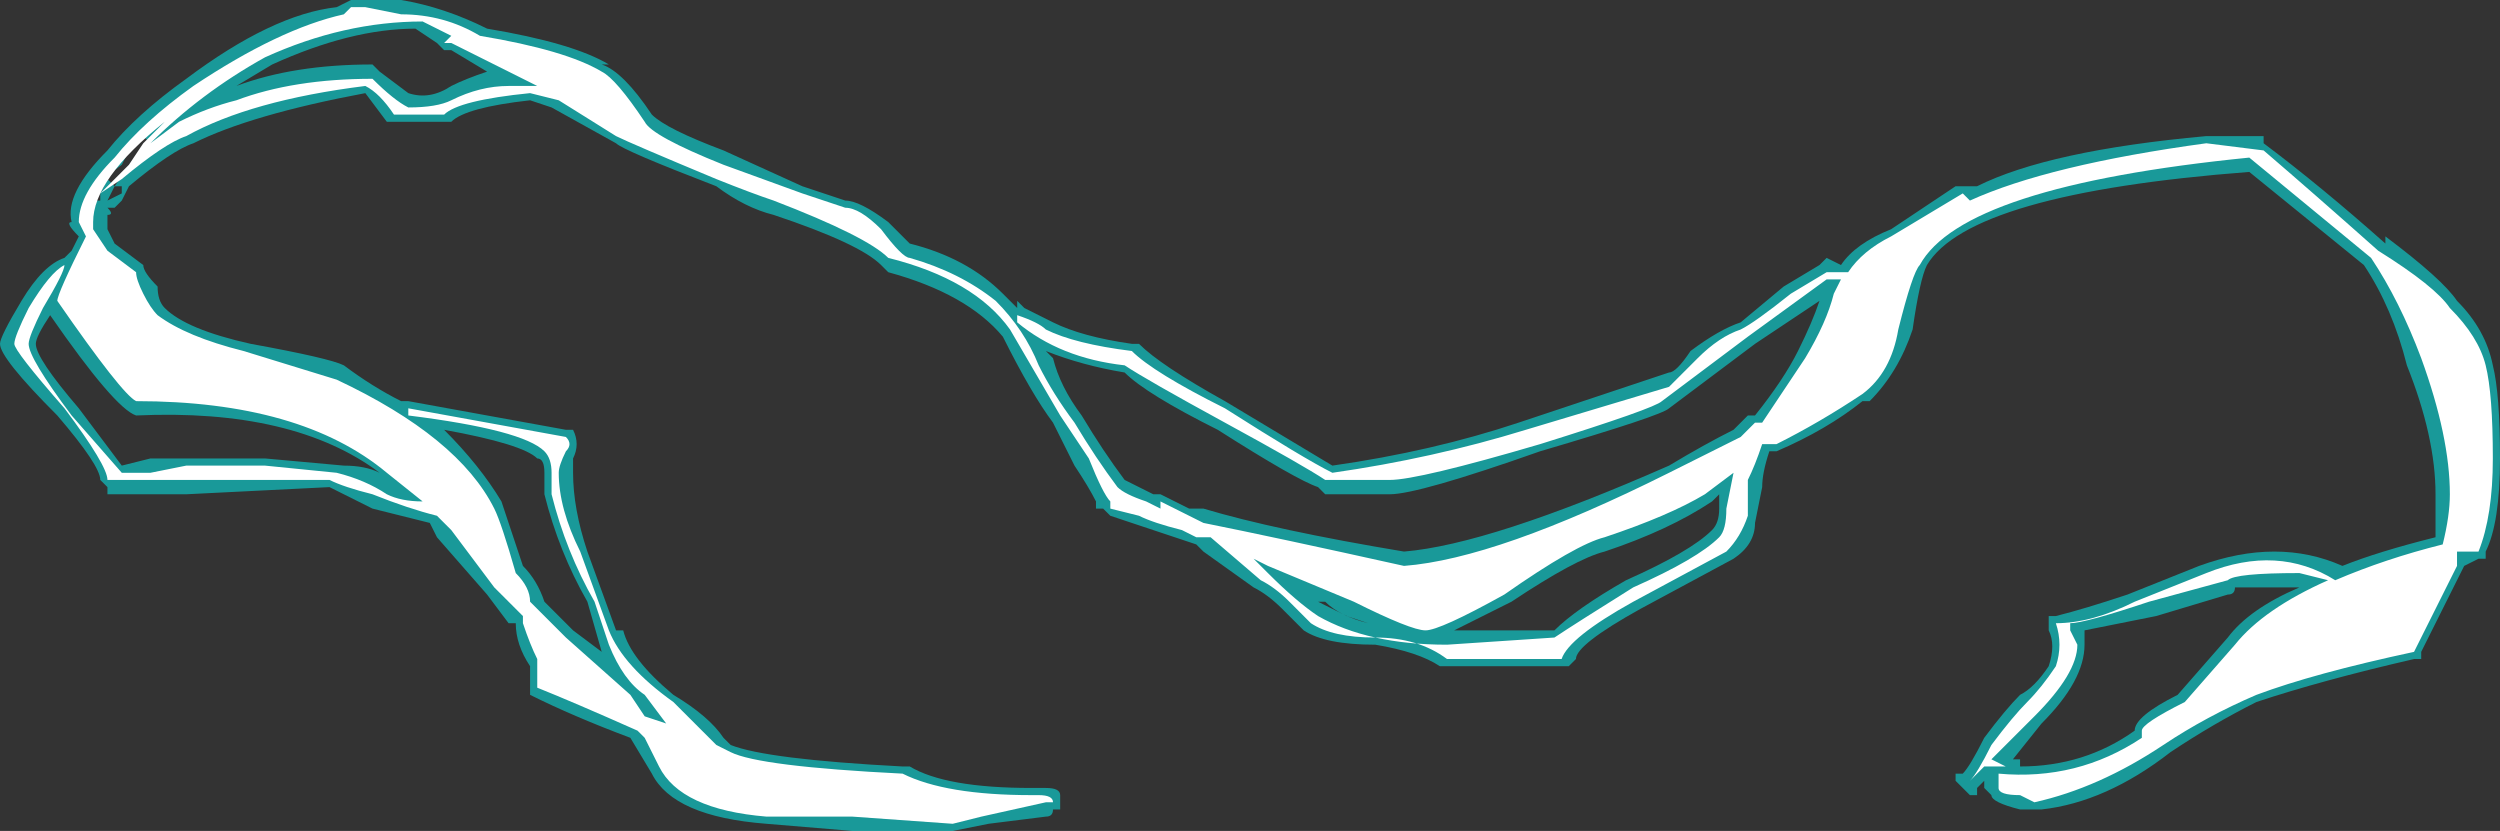 <?xml version="1.0" encoding="UTF-8" standalone="no"?>
<svg xmlns:ffdec="https://www.free-decompiler.com/flash" xmlns:xlink="http://www.w3.org/1999/xlink" ffdec:objectType="shape" height="5.8px" width="17.45px" xmlns="http://www.w3.org/2000/svg">
  <rect width="100%" height="100%" fill="#333333" stroke="none"/>
  <g transform="matrix(1.0, 0.0, 0.0, 1.0, 9.75, 5.4)">
    <path d="M3.7 -3.55 Q3.65 -3.45 3.6 -3.1 3.5 -2.8 3.3 -2.6 L3.25 -2.6 Q3.0 -2.4 2.65 -2.25 L2.6 -2.25 Q2.55 -2.1 2.55 -2.0 L2.5 -1.75 Q2.5 -1.6 2.35 -1.5 L1.7 -1.15 Q1.25 -0.9 1.25 -0.8 L1.2 -0.75 0.3 -0.75 Q0.15 -0.85 -0.15 -0.9 -0.5 -0.9 -0.65 -1.0 L-0.8 -1.15 Q-0.9 -1.25 -1.0 -1.3 L-1.35 -1.55 -1.4 -1.6 -2.0 -1.8 -2.05 -1.85 -2.1 -1.85 -2.1 -1.9 Q-2.15 -2.0 -2.25 -2.15 L-2.4 -2.45 Q-2.55 -2.65 -2.75 -3.05 -3.0 -3.35 -3.55 -3.5 L-3.6 -3.55 Q-3.75 -3.7 -4.35 -3.9 -4.55 -3.95 -4.75 -4.1 -5.4 -4.35 -5.45 -4.4 L-5.9 -4.65 -6.05 -4.7 Q-6.5 -4.65 -6.6 -4.55 L-7.05 -4.55 -7.2 -4.75 Q-8.0 -4.6 -8.4 -4.4 -8.55 -4.35 -8.85 -4.1 L-8.9 -4.0 -8.95 -3.95 -9.0 -3.95 Q-8.95 -3.9 -9.0 -3.9 L-9.0 -3.8 -8.95 -3.7 -8.75 -3.55 Q-8.75 -3.5 -8.65 -3.4 -8.65 -3.3 -8.6 -3.25 -8.45 -3.1 -8.0 -3.0 -7.45 -2.9 -7.35 -2.85 -7.15 -2.7 -6.95 -2.6 L-6.9 -2.6 -5.8 -2.4 -5.75 -2.4 Q-5.7 -2.3 -5.75 -2.2 L-5.75 -2.1 Q-5.75 -1.85 -5.65 -1.55 L-5.45 -1.0 -5.4 -1.0 Q-5.35 -0.8 -5.05 -0.55 -4.8 -0.4 -4.7 -0.25 L-4.65 -0.2 Q-4.4 -0.1 -3.45 -0.05 L-3.4 -0.05 Q-3.15 0.1 -2.55 0.1 L-2.45 0.1 Q-2.35 0.1 -2.35 0.15 L-2.35 0.25 -2.4 0.25 Q-2.4 0.3 -2.45 0.3 L-2.85 0.35 -3.1 0.4 -3.8 0.4 -4.4 0.35 Q-5.05 0.3 -5.2 0.0 L-5.35 -0.25 Q-5.75 -0.4 -6.05 -0.55 L-6.05 -0.65 Q-6.05 -0.7 -6.05 -0.75 -6.15 -0.9 -6.15 -1.05 L-6.2 -1.05 -6.35 -1.25 -6.7 -1.65 -6.75 -1.75 Q-6.95 -1.8 -7.15 -1.85 -7.35 -1.95 -7.45 -2.0 L-8.45 -1.95 -9.0 -1.95 -9.0 -2.0 -9.05 -2.05 Q-9.05 -2.15 -9.35 -2.5 -9.75 -2.9 -9.75 -3.0 -9.75 -3.05 -9.6 -3.3 -9.45 -3.55 -9.3 -3.6 L-9.25 -3.65 -9.2 -3.75 Q-9.3 -3.85 -9.25 -3.85 -9.3 -4.05 -9.0 -4.35 -8.8 -4.6 -8.45 -4.85 -7.85 -5.3 -7.4 -5.35 L-7.3 -5.4 -6.95 -5.4 Q-6.65 -5.35 -6.35 -5.2 -5.75 -5.1 -5.5 -4.95 L-5.55 -4.95 Q-5.4 -4.9 -5.2 -4.6 -5.1 -4.5 -4.7 -4.35 L-4.15 -4.1 -3.85 -4.0 Q-3.75 -4.0 -3.55 -3.85 L-3.4 -3.7 Q-3.0 -3.6 -2.75 -3.35 L-2.65 -3.25 -2.65 -3.3 -2.6 -3.25 -2.4 -3.15 Q-2.2 -3.05 -1.85 -3.0 L-1.8 -3.0 Q-1.65 -2.85 -1.2 -2.6 L-0.45 -2.15 Q0.25 -2.25 0.85 -2.45 L1.9 -2.8 Q1.95 -2.8 2.05 -2.95 2.25 -3.1 2.4 -3.15 L2.7 -3.4 2.95 -3.55 3.0 -3.6 3.1 -3.55 Q3.2 -3.7 3.45 -3.8 L3.9 -4.1 4.05 -4.1 Q4.55 -4.35 5.65 -4.45 L6.05 -4.45 6.05 -4.4 Q6.45 -4.1 6.9 -3.7 L6.9 -3.75 Q7.3 -3.45 7.4 -3.3 7.6 -3.1 7.65 -2.85 7.7 -2.65 7.7 -2.2 7.7 -1.75 7.6 -1.55 L7.6 -1.5 7.55 -1.5 7.45 -1.45 7.15 -0.85 7.15 -0.8 7.1 -0.8 Q6.45 -0.65 6.0 -0.5 5.7 -0.35 5.4 -0.15 4.95 0.2 4.5 0.25 L4.35 0.25 Q4.15 0.2 4.15 0.15 L4.1 0.1 4.1 0.05 4.05 0.1 4.05 0.15 4.0 0.15 3.9 0.05 3.9 0.0 3.95 0.0 Q4.0 -0.05 4.1 -0.25 4.25 -0.45 4.35 -0.55 4.45 -0.6 4.55 -0.75 4.6 -0.9 4.55 -1.0 L4.55 -1.1 4.6 -1.1 Q4.8 -1.15 5.1 -1.25 L5.6 -1.45 Q6.15 -1.65 6.6 -1.45 6.85 -1.55 7.25 -1.65 7.25 -1.85 7.25 -1.95 7.25 -2.35 7.05 -2.85 6.95 -3.25 6.75 -3.55 L5.95 -4.2 Q4.0 -4.05 3.7 -3.55 M1.9 -2.55 Q1.85 -2.5 1.0 -2.25 0.15 -1.95 -0.05 -1.95 L-0.5 -1.95 -0.55 -2.0 Q-0.7 -2.05 -1.25 -2.4 -1.75 -2.65 -1.9 -2.8 -2.2 -2.85 -2.45 -2.95 L-2.4 -2.9 Q-2.35 -2.7 -2.2 -2.5 -2.05 -2.25 -1.9 -2.05 L-1.7 -1.95 -1.65 -1.95 -1.45 -1.85 -1.35 -1.85 Q-0.85 -1.7 0.05 -1.55 0.65 -1.6 1.9 -2.15 2.15 -2.3 2.35 -2.4 L2.45 -2.5 2.5 -2.5 Q2.7 -2.75 2.8 -2.95 2.9 -3.15 2.95 -3.3 L2.5 -3.0 1.9 -2.55 M2.2 -1.9 Q1.9 -1.7 1.45 -1.55 1.25 -1.5 0.8 -1.2 L0.4 -1.0 1.1 -1.0 Q1.25 -1.15 1.6 -1.35 2.05 -1.55 2.2 -1.7 2.25 -1.75 2.25 -1.85 L2.25 -1.95 2.2 -1.9 M4.8 -0.9 Q4.8 -0.65 4.5 -0.35 L4.3 -0.1 4.35 -0.1 4.35 -0.05 Q4.8 -0.05 5.15 -0.3 5.15 -0.4 5.45 -0.55 L5.8 -0.95 Q5.95 -1.15 6.3 -1.3 L5.85 -1.3 Q5.85 -1.25 5.8 -1.25 L5.3 -1.1 4.8 -1.0 4.8 -0.9 M-7.15 -4.95 L-7.1 -4.9 -6.9 -4.75 Q-6.75 -4.7 -6.6 -4.8 -6.5 -4.85 -6.35 -4.9 L-6.6 -5.05 -6.65 -5.05 -6.7 -5.1 -6.85 -5.2 Q-7.3 -5.2 -7.85 -4.95 L-8.1 -4.8 Q-7.7 -4.95 -7.15 -4.95 M-8.8 -4.45 L-8.9 -4.25 -9.1 -4.1 -9.1 -4.0 -9.05 -4.0 -9.05 -4.05 -9.0 -4.15 -8.95 -4.1 Q-8.85 -4.25 -8.7 -4.4 L-8.75 -4.45 -8.6 -4.55 -8.65 -4.6 -8.8 -4.45 M-8.95 -4.1 L-9.0 -4.0 -8.9 -4.05 -8.9 -4.1 -8.95 -4.1 M-9.5 -3.0 Q-9.5 -2.9 -9.2 -2.55 L-8.9 -2.15 -8.7 -2.2 -7.9 -2.2 -7.35 -2.15 Q-7.2 -2.15 -7.1 -2.1 -7.7 -2.55 -8.8 -2.5 -8.95 -2.55 -9.4 -3.2 -9.5 -3.05 -9.5 -3.0 M-6.25 -1.9 L-6.1 -1.45 Q-6.0 -1.35 -5.95 -1.2 L-5.75 -1.0 -5.55 -0.85 -5.65 -1.2 Q-5.85 -1.55 -5.95 -1.95 L-5.95 -2.1 Q-5.95 -2.2 -6.0 -2.2 -6.1 -2.3 -6.65 -2.4 -6.4 -2.15 -6.25 -1.9 M-0.35 -1.1 L-0.55 -1.2 -0.5 -1.2 Q-0.4 -1.1 -0.2 -1.05 L-0.35 -1.1" fill="#00ffff" fill-opacity="0.502" fill-rule="evenodd" stroke="none"/>
    <path d="M3.95 -4.05 L4.0 -4.0 Q4.55 -4.25 5.65 -4.4 L6.05 -4.35 Q6.4 -4.05 6.85 -3.65 7.25 -3.4 7.35 -3.25 7.55 -3.05 7.6 -2.85 7.65 -2.65 7.65 -2.2 7.65 -1.8 7.55 -1.55 L7.4 -1.55 7.4 -1.45 7.1 -0.85 Q6.4 -0.7 6.0 -0.55 5.65 -0.4 5.35 -0.2 4.9 0.1 4.45 0.2 L4.35 0.15 Q4.2 0.15 4.2 0.1 L4.2 0.0 Q4.75 0.05 5.2 -0.25 L5.2 -0.3 Q5.2 -0.35 5.5 -0.5 L5.85 -0.9 Q6.05 -1.15 6.5 -1.35 L6.3 -1.4 Q5.85 -1.4 5.8 -1.35 L5.25 -1.2 Q4.8 -1.05 4.7 -1.05 L4.7 -1.0 4.75 -0.9 Q4.75 -0.7 4.45 -0.4 L4.15 -0.1 4.25 -0.05 4.1 -0.05 4.0 0.05 Q4.05 0.0 4.15 -0.2 4.3 -0.4 4.4 -0.5 4.5 -0.6 4.6 -0.75 4.65 -0.9 4.6 -1.05 4.85 -1.05 5.15 -1.2 L5.65 -1.4 Q6.15 -1.6 6.55 -1.35 6.9 -1.5 7.3 -1.6 7.35 -1.8 7.35 -1.95 7.35 -2.35 7.15 -2.9 7.0 -3.3 6.8 -3.6 L5.95 -4.3 Q3.95 -4.1 3.65 -3.55 3.6 -3.5 3.5 -3.1 3.45 -2.8 3.25 -2.65 2.95 -2.45 2.65 -2.3 L2.55 -2.3 Q2.5 -2.15 2.45 -2.05 L2.45 -1.8 Q2.4 -1.65 2.3 -1.55 L1.65 -1.2 Q1.2 -0.95 1.15 -0.8 L0.35 -0.8 Q0.15 -0.95 -0.15 -0.95 -0.45 -0.95 -0.6 -1.05 L-0.75 -1.2 Q-0.85 -1.3 -0.95 -1.35 L-1.3 -1.65 -1.4 -1.65 -1.5 -1.7 Q-1.7 -1.75 -1.8 -1.8 L-2.0 -1.85 -2.0 -1.9 Q-2.05 -1.95 -2.15 -2.2 L-2.35 -2.5 -2.7 -3.1 Q-2.95 -3.45 -3.55 -3.6 -3.7 -3.75 -4.35 -4.0 -4.5 -4.05 -4.75 -4.15 -5.35 -4.4 -5.45 -4.45 L-5.85 -4.7 -6.05 -4.75 Q-6.55 -4.7 -6.65 -4.6 L-7.0 -4.6 Q-7.1 -4.75 -7.2 -4.8 -8.0 -4.7 -8.45 -4.45 -8.6 -4.4 -8.9 -4.15 L-8.9 -4.15 -9.05 -4.05 -8.85 -4.25 -8.75 -4.4 -8.6 -4.55 Q-9.1 -4.15 -9.1 -3.85 L-9.1 -3.8 -9.0 -3.65 -8.8 -3.5 Q-8.8 -3.45 -8.75 -3.35 -8.7 -3.25 -8.65 -3.2 -8.45 -3.05 -8.05 -2.95 L-7.4 -2.75 Q-6.55 -2.35 -6.3 -1.85 -6.25 -1.75 -6.15 -1.4 -6.05 -1.3 -6.05 -1.2 L-5.8 -0.95 -5.35 -0.55 -5.25 -0.4 -5.1 -0.35 -5.25 -0.55 Q-5.4 -0.65 -5.5 -0.9 L-5.6 -1.2 Q-5.8 -1.55 -5.9 -1.95 L-5.9 -2.1 Q-5.9 -2.2 -5.95 -2.25 -6.1 -2.4 -6.9 -2.5 L-6.9 -2.55 -5.8 -2.35 Q-5.75 -2.3 -5.8 -2.25 -5.85 -2.15 -5.85 -2.1 -5.85 -1.85 -5.7 -1.55 L-5.5 -1.0 Q-5.4 -0.75 -5.05 -0.5 L-4.75 -0.2 -4.65 -0.15 Q-4.45 -0.05 -3.45 0.0 -3.15 0.15 -2.55 0.15 L-2.5 0.15 Q-2.4 0.15 -2.4 0.2 L-2.45 0.2 -2.9 0.3 -3.1 0.35 -3.8 0.3 -4.4 0.3 Q-5.0 0.25 -5.15 -0.05 L-5.25 -0.25 -5.3 -0.3 Q-5.75 -0.5 -6.0 -0.6 -6.0 -0.7 -6.0 -0.8 -6.05 -0.9 -6.1 -1.05 L-6.1 -1.1 -6.3 -1.3 -6.6 -1.7 -6.7 -1.8 Q-6.9 -1.85 -7.15 -1.95 -7.35 -2.0 -7.45 -2.05 L-9.0 -2.05 Q-9.0 -2.15 -9.3 -2.55 -9.65 -2.95 -9.65 -3.0 -9.65 -3.05 -9.55 -3.25 -9.4 -3.5 -9.3 -3.55 -9.3 -3.5 -9.45 -3.25 -9.55 -3.05 -9.55 -3.0 -9.55 -2.9 -9.25 -2.5 L-8.9 -2.1 -8.7 -2.1 -8.45 -2.15 -7.9 -2.15 -7.4 -2.1 Q-7.2 -2.05 -7.05 -1.95 -6.95 -1.9 -6.8 -1.9 L-7.05 -2.1 Q-7.65 -2.6 -8.8 -2.6 -8.9 -2.65 -9.35 -3.3 -9.35 -3.35 -9.15 -3.75 L-9.2 -3.85 Q-9.2 -4.05 -8.95 -4.3 -8.75 -4.55 -8.4 -4.8 -7.8 -5.2 -7.35 -5.3 L-7.3 -5.35 -7.2 -5.35 -6.95 -5.3 Q-6.65 -5.3 -6.4 -5.15 -5.8 -5.05 -5.55 -4.9 -5.45 -4.85 -5.25 -4.55 -5.2 -4.45 -4.7 -4.25 L-4.15 -4.05 -3.85 -3.95 Q-3.75 -3.95 -3.6 -3.8 -3.45 -3.6 -3.4 -3.6 -3.05 -3.5 -2.8 -3.3 -2.6 -3.1 -2.5 -2.85 -2.4 -2.65 -2.25 -2.45 -2.1 -2.2 -1.95 -2.0 -1.9 -1.95 -1.75 -1.9 L-1.65 -1.85 -1.65 -1.9 -1.35 -1.75 Q-0.85 -1.65 0.05 -1.45 0.7 -1.5 1.9 -2.1 L2.4 -2.35 Q2.45 -2.4 2.5 -2.45 L2.55 -2.45 Q2.75 -2.75 2.85 -2.9 3.0 -3.15 3.05 -3.35 L3.1 -3.45 3.0 -3.45 2.45 -3.05 1.85 -2.6 Q1.8 -2.55 1.0 -2.3 0.15 -2.05 -0.05 -2.05 L-0.5 -2.05 Q-0.65 -2.15 -1.2 -2.45 -1.75 -2.75 -1.9 -2.85 -2.35 -2.9 -2.65 -3.15 L-2.65 -3.2 Q-2.5 -3.15 -2.45 -3.1 -2.25 -3.0 -1.85 -2.95 -1.7 -2.8 -1.2 -2.55 -0.65 -2.2 -0.45 -2.1 0.25 -2.2 0.9 -2.4 L1.9 -2.7 Q1.95 -2.75 2.1 -2.9 2.25 -3.05 2.4 -3.1 2.5 -3.15 2.75 -3.35 L3.0 -3.5 3.15 -3.5 Q3.25 -3.65 3.45 -3.75 L3.95 -4.05 M2.35 -2.1 L2.15 -1.95 Q1.9 -1.8 1.45 -1.65 1.25 -1.6 0.75 -1.25 0.3 -1.0 0.2 -1.0 0.1 -1.0 -0.3 -1.2 L-0.9 -1.45 -1.0 -1.5 -0.9 -1.4 Q-0.7 -1.2 -0.55 -1.1 -0.2 -0.9 0.35 -0.9 L1.1 -0.95 Q1.25 -1.05 1.65 -1.3 2.1 -1.5 2.25 -1.65 2.3 -1.7 2.3 -1.85 L2.35 -2.1 M-7.15 -4.85 Q-7.0 -4.7 -6.9 -4.65 -6.7 -4.65 -6.6 -4.7 -6.4 -4.8 -6.2 -4.8 L-6.0 -4.8 -6.2 -4.9 Q-6.4 -5.0 -6.6 -5.1 L-6.65 -5.1 -6.6 -5.15 -6.8 -5.25 Q-7.35 -5.25 -7.9 -5.0 -8.35 -4.75 -8.7 -4.4 L-8.5 -4.55 Q-8.3 -4.65 -8.1 -4.7 -7.7 -4.85 -7.15 -4.85" fill="#ffffff" fill-rule="evenodd" stroke="none"/>
  </g>
</svg>
